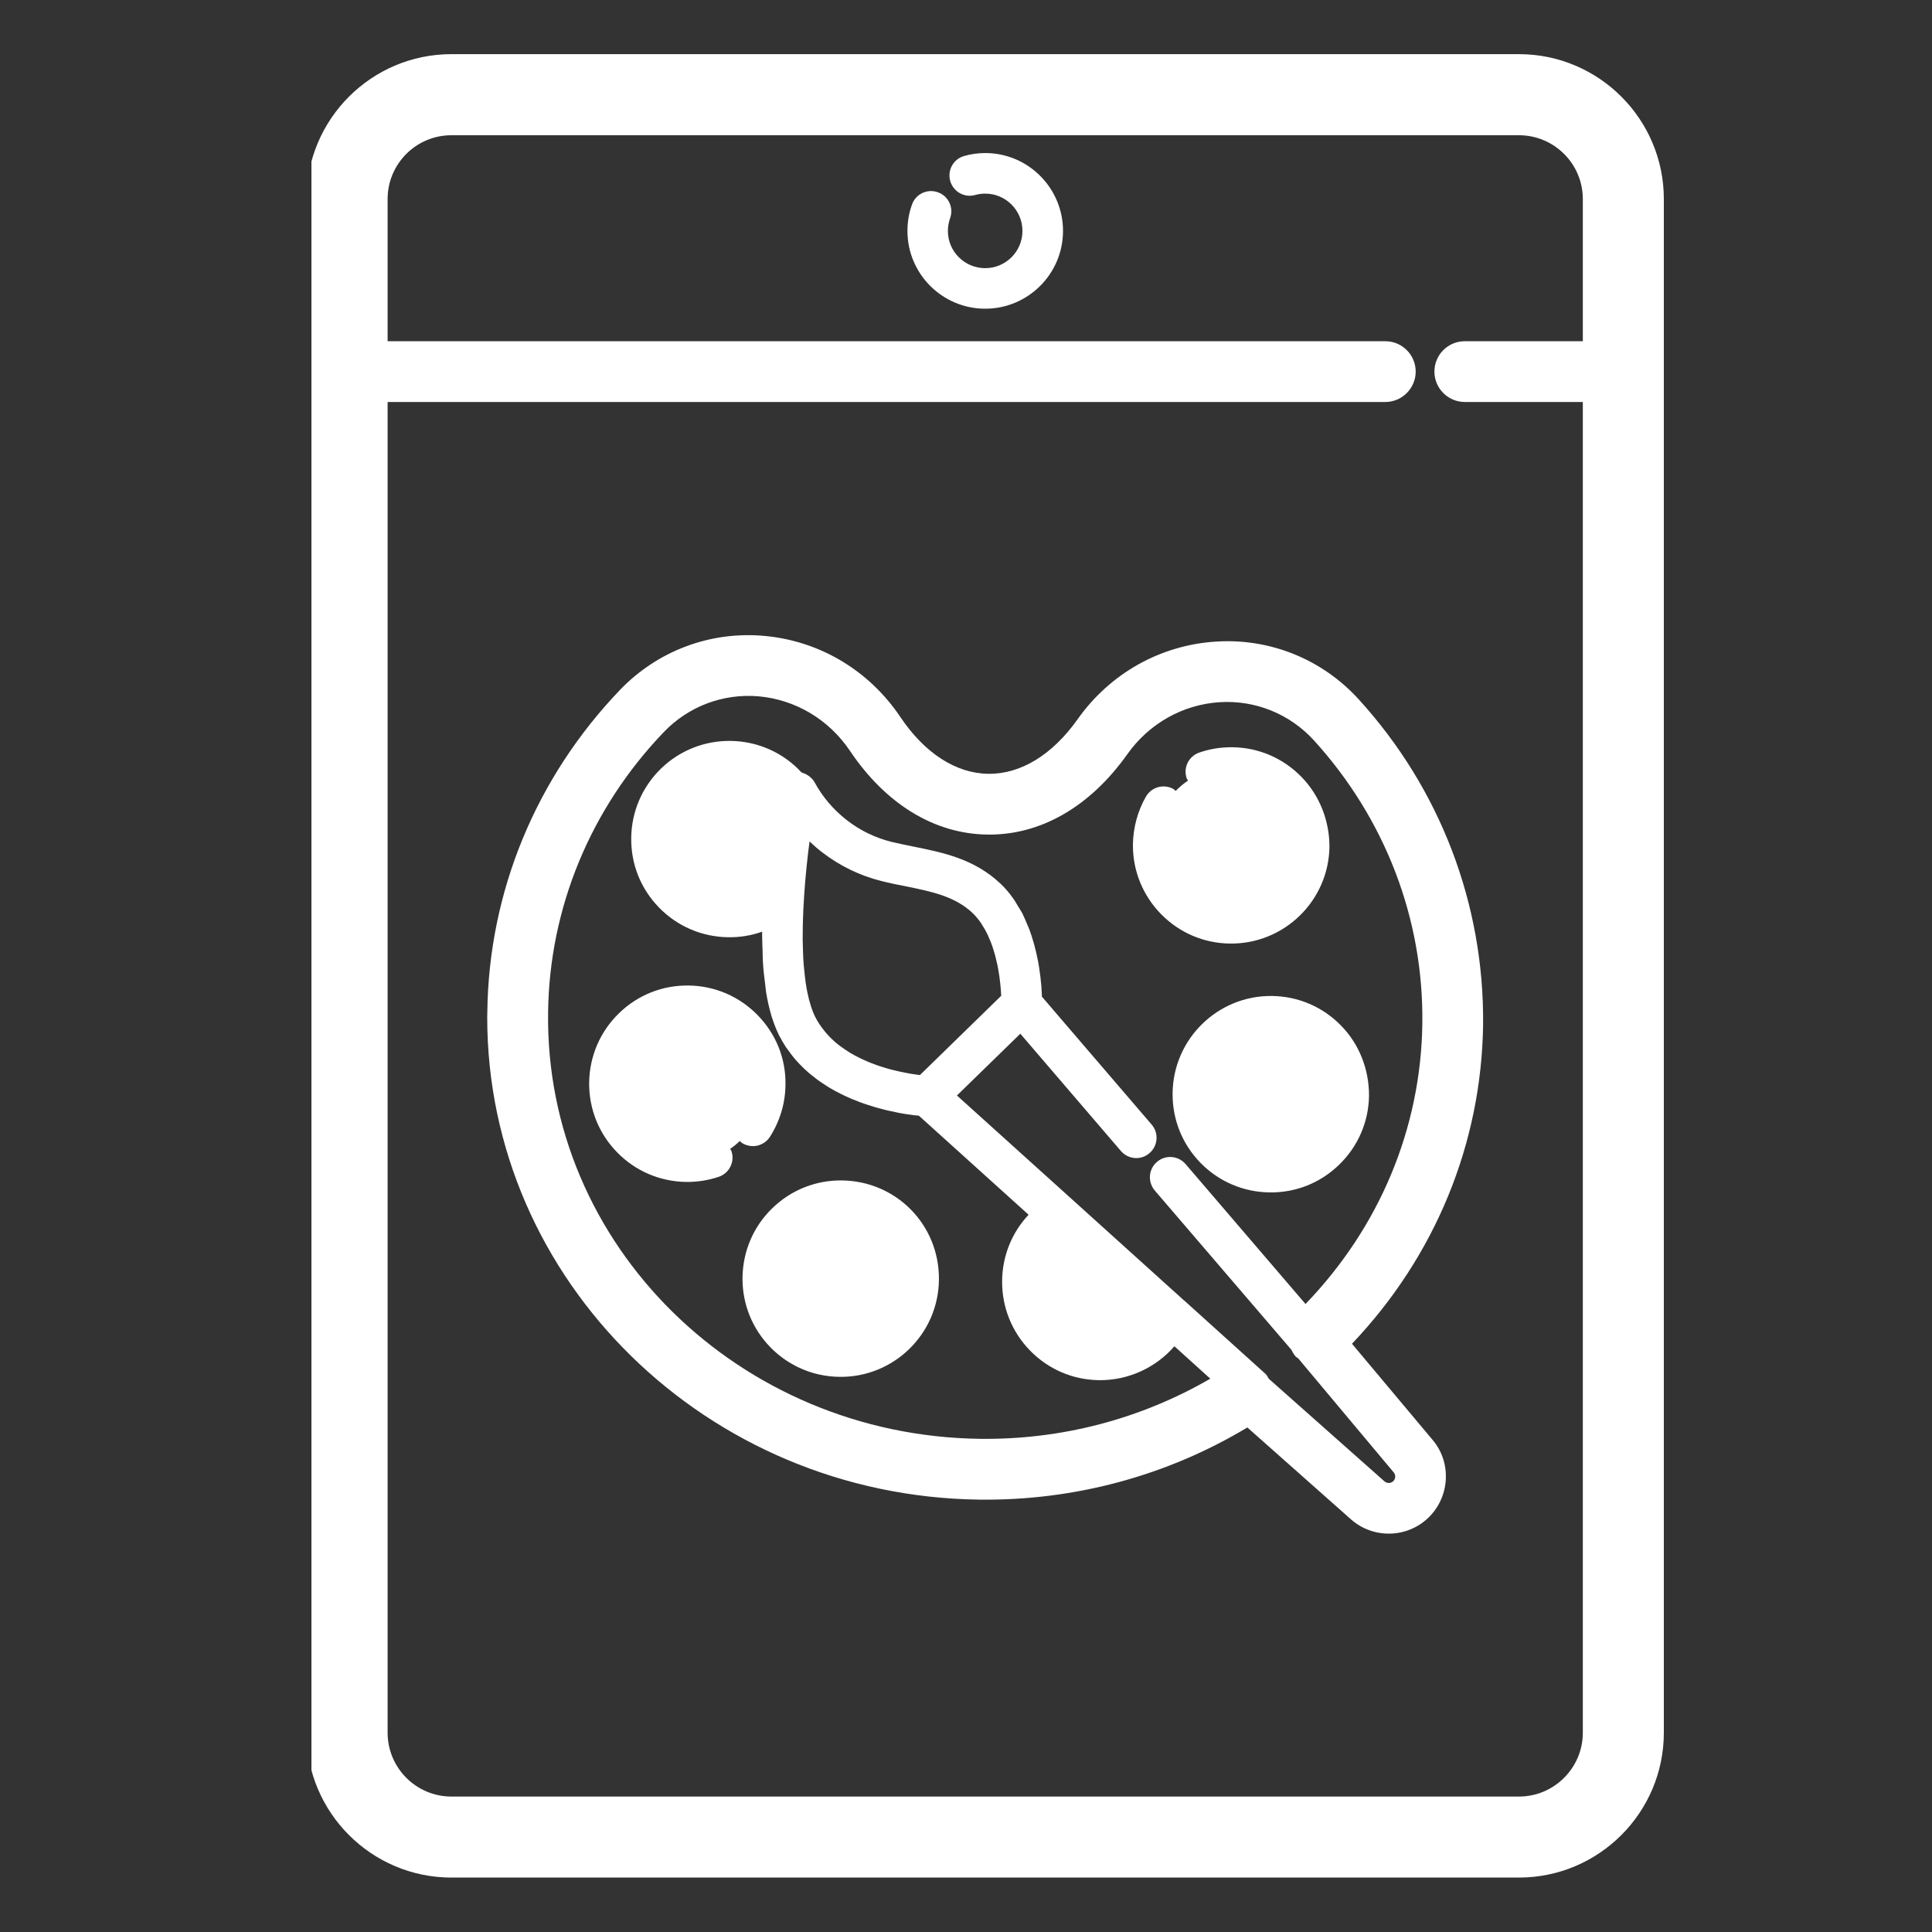 <svg xmlns="http://www.w3.org/2000/svg" xmlns:xlink="http://www.w3.org/1999/xlink" width="100" zoomAndPan="magnify" viewBox="0 0 75 75" height="100" preserveAspectRatio="xMidYMid meet" version="1.0"><rect x="0" y="0" width="75" height="75" fill="#333333" stroke="none"/><defs><clipPath id="839edc0249"><path d="M 12.09 2.012 L 64.59 2.012 L 64.59 73 L 12.09 73 Z M 12.09 2.012 " clip-rule="nonzero"/></clipPath></defs><g clip-path="url(#839edc0249)"><path fill="#ffffff" d="M 64.59 67.262 L 64.59 7.727 C 64.59 4.625 62.066 2.102 58.965 2.102 L 17.523 2.102 C 14.422 2.102 11.898 4.625 11.898 7.727 L 11.898 67.262 C 11.898 70.363 14.422 72.887 17.523 72.887 L 58.965 72.887 C 62.066 72.887 64.59 70.363 64.59 67.262 Z M 17.523 69.742 C 16.156 69.742 15.047 68.629 15.047 67.262 L 15.047 15.605 L 53.777 15.605 C 54.426 15.605 54.957 15.074 54.957 14.426 C 54.957 13.773 54.426 13.246 53.777 13.246 L 15.047 13.246 L 15.047 7.727 C 15.047 6.359 16.156 5.25 17.523 5.25 L 58.965 5.25 C 60.332 5.25 61.445 6.359 61.445 7.727 L 61.445 13.246 L 56.863 13.246 C 56.211 13.246 55.684 13.773 55.684 14.426 C 55.684 15.074 56.211 15.605 56.863 15.605 L 61.445 15.605 L 61.445 67.262 C 61.445 68.629 60.332 69.742 58.965 69.742 Z M 17.523 69.742 " fill-opacity="1" fill-rule="nonzero"/></g><path fill="#ffffff" d="M 41.266 8.965 C 41.266 7.297 39.91 5.941 38.246 5.941 C 37.969 5.941 37.695 5.98 37.43 6.055 C 37.012 6.172 36.77 6.605 36.887 7.023 C 37.004 7.441 37.438 7.688 37.855 7.57 C 37.98 7.535 38.113 7.516 38.246 7.516 C 39.043 7.516 39.691 8.164 39.691 8.965 C 39.691 9.762 39.043 10.41 38.246 10.41 C 37.445 10.41 36.797 9.762 36.797 8.965 C 36.797 8.793 36.828 8.629 36.883 8.469 C 37.031 8.062 36.82 7.609 36.41 7.465 C 36.004 7.316 35.551 7.527 35.406 7.934 C 35.285 8.266 35.227 8.609 35.227 8.965 C 35.227 10.629 36.578 11.984 38.246 11.984 C 39.91 11.984 41.266 10.629 41.266 8.965 Z M 41.266 8.965 " fill-opacity="1" fill-rule="nonzero"/><path fill="#ffffff" d="M 28.824 49.59 C 28.824 49.605 28.824 49.621 28.824 49.641 C 28.824 50.641 29.207 51.582 29.906 52.301 C 30.617 53.027 31.57 53.438 32.59 53.449 C 34.691 53.477 36.426 51.789 36.449 49.684 C 36.473 47.543 34.789 45.852 32.688 45.824 C 31.668 45.812 30.707 46.195 29.977 46.906 C 29.246 47.617 28.84 48.57 28.824 49.59 Z M 28.824 49.59 " fill-opacity="1" fill-rule="nonzero"/><path fill="#ffffff" d="M 51.609 32.867 C 51.609 31.871 51.234 30.887 50.523 30.16 C 49.812 29.43 48.859 29.02 47.844 29.008 C 47.402 29.004 46.969 29.07 46.555 29.215 C 46.145 29.355 45.926 29.801 46.066 30.211 C 46.078 30.246 46.105 30.27 46.121 30.301 C 45.945 30.418 45.785 30.555 45.641 30.703 C 45.609 30.684 45.59 30.652 45.559 30.633 C 45.184 30.418 44.703 30.547 44.484 30.926 C 44.164 31.484 43.992 32.125 43.98 32.773 C 43.98 32.789 43.98 32.805 43.98 32.82 C 43.98 33.82 44.367 34.762 45.066 35.48 C 45.777 36.207 46.727 36.617 47.746 36.629 C 49.848 36.656 51.582 34.969 51.609 32.867 Z M 51.609 32.867 " fill-opacity="1" fill-rule="nonzero"/><path fill="#ffffff" d="M 22.871 42.02 C 22.871 42.039 22.871 42.055 22.871 42.07 C 22.871 43.07 23.254 44.012 23.953 44.73 C 24.664 45.461 25.617 45.867 26.637 45.883 C 27.07 45.887 27.496 45.82 27.902 45.684 C 28.312 45.543 28.535 45.098 28.395 44.688 C 28.383 44.652 28.359 44.629 28.344 44.598 C 28.48 44.508 28.605 44.402 28.723 44.293 C 28.75 44.316 28.77 44.348 28.801 44.367 C 29.168 44.602 29.652 44.496 29.887 44.133 C 30.273 43.531 30.484 42.836 30.492 42.117 C 30.512 41.09 30.121 40.137 29.41 39.406 C 28.699 38.68 27.75 38.27 26.734 38.258 C 25.715 38.242 24.75 38.629 24.023 39.34 C 23.293 40.051 22.887 41.004 22.871 42.02 Z M 22.871 42.02 " fill-opacity="1" fill-rule="nonzero"/><path fill="#ffffff" d="M 49.285 46.289 C 50.301 46.305 51.266 45.918 51.992 45.207 C 52.723 44.496 53.133 43.543 53.145 42.527 C 53.145 41.516 52.773 40.543 52.062 39.816 C 51.352 39.086 50.398 38.676 49.379 38.664 C 47.277 38.637 45.547 40.328 45.52 42.43 C 45.52 42.445 45.52 42.461 45.52 42.48 C 45.52 43.48 45.902 44.422 46.602 45.141 C 47.312 45.867 48.266 46.277 49.285 46.289 Z M 49.285 46.289 " fill-opacity="1" fill-rule="nonzero"/><path fill="#ffffff" d="M 55.602 55.883 L 52.484 52.164 C 55.711 48.77 57.516 44.395 57.574 39.754 C 57.613 35.105 55.918 30.629 52.742 27.145 C 51.324 25.59 49.305 24.773 47.211 24.906 C 45.055 25.039 43.094 26.137 41.832 27.922 C 40.852 29.305 39.621 30.055 38.367 30.039 C 37.109 30.023 35.898 29.242 34.953 27.836 C 33.734 26.02 31.805 24.871 29.652 24.684 C 27.562 24.5 25.523 25.266 24.066 26.785 C 20.805 30.188 18.977 34.617 18.918 39.266 C 18.914 39.344 18.914 39.418 18.914 39.496 C 18.914 49.707 27.43 58.078 38.008 58.215 C 41.711 58.262 45.301 57.289 48.422 55.414 L 52.426 58.965 C 53.293 59.746 54.621 59.723 55.457 58.91 C 56.297 58.09 56.355 56.754 55.602 55.883 Z M 53.738 57.5 L 49.254 53.523 C 49.215 53.457 49.184 53.387 49.125 53.332 L 45.969 50.484 C 45.969 50.484 45.969 50.484 45.965 50.484 L 41.66 46.598 L 37.148 42.527 L 39.609 40.129 L 43.512 44.68 C 43.797 45.012 44.293 45.051 44.621 44.766 C 44.953 44.484 44.992 43.984 44.707 43.656 L 40.445 38.688 C 40.445 38.672 40.445 38.648 40.445 38.633 C 40.441 38.566 40.438 38.5 40.434 38.426 C 40.43 38.367 40.426 38.312 40.422 38.246 C 40.414 38.141 40.402 38.031 40.387 37.91 C 40.383 37.863 40.375 37.816 40.367 37.766 C 40.352 37.625 40.328 37.484 40.301 37.332 C 40.293 37.289 40.281 37.25 40.273 37.207 C 40.242 37.047 40.207 36.887 40.16 36.719 C 40.148 36.672 40.133 36.625 40.121 36.578 C 40.074 36.414 40.023 36.254 39.961 36.086 C 39.938 36.023 39.91 35.965 39.883 35.902 C 39.82 35.754 39.762 35.605 39.688 35.457 C 39.637 35.363 39.574 35.273 39.52 35.18 C 39.453 35.07 39.395 34.961 39.316 34.855 C 39.176 34.66 39.02 34.473 38.84 34.305 C 37.82 33.34 36.617 33.098 35.453 32.863 C 35.168 32.805 34.883 32.746 34.602 32.68 C 33.969 32.52 33.387 32.238 32.871 31.836 C 32.355 31.434 31.934 30.941 31.621 30.367 C 31.57 30.277 31.504 30.207 31.426 30.145 C 31.406 30.125 31.383 30.113 31.359 30.098 C 31.297 30.055 31.227 30.023 31.152 30 C 31.137 29.996 31.125 29.984 31.109 29.98 C 30.406 29.219 29.426 28.777 28.363 28.762 C 27.348 28.75 26.383 29.133 25.652 29.844 C 24.926 30.555 24.516 31.508 24.504 32.527 C 24.492 33.555 24.875 34.504 25.586 35.234 C 26.297 35.961 27.25 36.371 28.27 36.383 C 28.723 36.391 29.168 36.316 29.586 36.168 C 29.586 36.184 29.586 36.195 29.586 36.211 C 29.586 36.246 29.586 36.289 29.586 36.324 C 29.586 36.52 29.598 36.688 29.602 36.871 C 29.609 37.074 29.609 37.281 29.625 37.473 C 29.641 37.723 29.672 37.945 29.699 38.172 C 29.715 38.281 29.723 38.406 29.738 38.512 C 29.793 38.836 29.859 39.137 29.941 39.41 C 29.941 39.414 29.941 39.414 29.941 39.418 C 30.027 39.691 30.121 39.945 30.234 40.172 C 30.238 40.184 30.246 40.191 30.25 40.203 C 30.332 40.363 30.422 40.516 30.516 40.66 C 30.551 40.711 30.594 40.762 30.629 40.812 C 30.699 40.91 30.773 41.008 30.848 41.098 C 30.895 41.152 30.941 41.203 30.988 41.254 C 31.066 41.332 31.141 41.414 31.219 41.488 C 31.27 41.535 31.32 41.582 31.375 41.629 C 31.457 41.699 31.543 41.77 31.629 41.832 C 31.68 41.875 31.73 41.914 31.781 41.949 C 31.879 42.02 31.977 42.082 32.074 42.145 C 32.121 42.172 32.164 42.203 32.207 42.23 C 32.5 42.402 32.797 42.547 33.09 42.672 C 33.137 42.688 33.18 42.707 33.227 42.723 C 33.328 42.766 33.43 42.805 33.531 42.84 C 33.586 42.855 33.637 42.875 33.688 42.891 C 33.781 42.922 33.871 42.949 33.961 42.977 C 34.016 42.992 34.066 43.008 34.117 43.02 C 34.207 43.047 34.293 43.066 34.379 43.09 C 34.426 43.098 34.469 43.109 34.516 43.121 C 34.605 43.141 34.691 43.16 34.777 43.176 C 34.812 43.184 34.848 43.191 34.879 43.199 C 34.992 43.219 35.102 43.238 35.199 43.254 C 35.203 43.254 35.203 43.254 35.203 43.254 C 35.305 43.27 35.398 43.281 35.48 43.293 C 35.516 43.297 35.543 43.297 35.574 43.301 C 35.605 43.305 35.645 43.309 35.672 43.312 L 39.93 47.156 C 39.285 47.84 38.914 48.746 38.902 49.715 C 38.891 50.734 39.273 51.695 39.984 52.426 C 40.695 53.156 41.648 53.566 42.664 53.578 C 43.797 53.59 44.863 53.098 45.59 52.262 L 46.984 53.52 C 44.289 55.082 41.215 55.895 38.039 55.855 C 28.684 55.734 21.148 48.34 21.277 39.293 C 21.328 35.25 22.922 31.387 25.77 28.418 C 26.73 27.418 28.07 26.914 29.449 27.031 C 30.883 27.16 32.176 27.93 32.996 29.148 C 34.387 31.219 36.281 32.375 38.336 32.398 C 40.391 32.426 42.312 31.32 43.758 29.285 C 44.605 28.086 45.918 27.348 47.355 27.258 C 48.734 27.176 50.062 27.711 51 28.734 C 53.77 31.777 55.266 35.668 55.215 39.723 C 55.164 43.805 53.547 47.648 50.68 50.621 L 46.023 45.188 C 45.738 44.859 45.242 44.82 44.914 45.105 C 44.582 45.387 44.547 45.883 44.828 46.215 L 50.129 52.395 C 50.18 52.488 50.227 52.586 50.305 52.668 C 50.332 52.695 50.367 52.707 50.395 52.73 L 54.105 57.16 C 54.188 57.258 54.18 57.406 54.086 57.5 C 53.992 57.59 53.84 57.594 53.738 57.5 Z M 35.465 41.699 C 35.387 41.688 35.301 41.676 35.211 41.656 C 35.035 41.625 34.844 41.582 34.637 41.531 C 34.594 41.52 34.547 41.508 34.504 41.496 C 34.355 41.453 34.199 41.406 34.043 41.352 C 33.969 41.324 33.895 41.297 33.816 41.266 C 33.73 41.234 33.641 41.195 33.555 41.156 C 33.434 41.102 33.316 41.043 33.195 40.98 C 33.121 40.941 33.047 40.895 32.973 40.852 C 32.852 40.777 32.734 40.695 32.621 40.613 C 32.574 40.574 32.523 40.543 32.48 40.504 C 32.336 40.383 32.199 40.25 32.074 40.105 C 32.043 40.07 32.016 40.035 31.988 40 C 31.859 39.836 31.738 39.664 31.645 39.473 C 31.609 39.406 31.578 39.328 31.547 39.246 C 31.531 39.215 31.52 39.176 31.508 39.141 C 31.488 39.086 31.469 39.027 31.453 38.965 C 31.438 38.914 31.422 38.859 31.406 38.805 C 31.391 38.746 31.379 38.68 31.363 38.617 C 31.348 38.551 31.332 38.484 31.32 38.41 C 31.305 38.328 31.293 38.238 31.277 38.152 C 31.258 38.02 31.242 37.875 31.227 37.723 C 31.215 37.633 31.207 37.543 31.199 37.445 C 31.191 37.348 31.188 37.246 31.18 37.145 C 31.176 37.027 31.172 36.906 31.168 36.781 C 31.164 36.68 31.16 36.578 31.16 36.469 C 31.16 36.32 31.16 36.16 31.164 36 C 31.164 35.891 31.168 35.785 31.172 35.676 C 31.18 35.422 31.191 35.152 31.211 34.871 C 31.211 34.844 31.211 34.816 31.215 34.789 C 31.266 34.016 31.344 33.285 31.426 32.664 C 31.578 32.809 31.738 32.949 31.906 33.078 C 32.598 33.613 33.375 33.992 34.223 34.203 C 34.527 34.281 34.836 34.344 35.145 34.402 C 36.176 34.613 37.066 34.793 37.758 35.445 C 37.875 35.559 37.98 35.688 38.078 35.824 C 38.098 35.852 38.109 35.883 38.129 35.91 C 38.203 36.023 38.273 36.145 38.332 36.27 C 38.352 36.305 38.363 36.344 38.379 36.379 C 38.434 36.496 38.484 36.621 38.527 36.746 C 38.547 36.801 38.562 36.855 38.578 36.91 C 38.609 37.008 38.637 37.109 38.66 37.207 C 38.684 37.297 38.703 37.387 38.723 37.477 C 38.734 37.523 38.742 37.57 38.75 37.617 C 38.824 38.031 38.855 38.406 38.867 38.656 L 35.711 41.734 C 35.66 41.727 35.602 41.719 35.543 41.711 C 35.516 41.707 35.492 41.703 35.465 41.699 Z M 35.465 41.699 " fill-opacity="1" fill-rule="nonzero"/></svg>